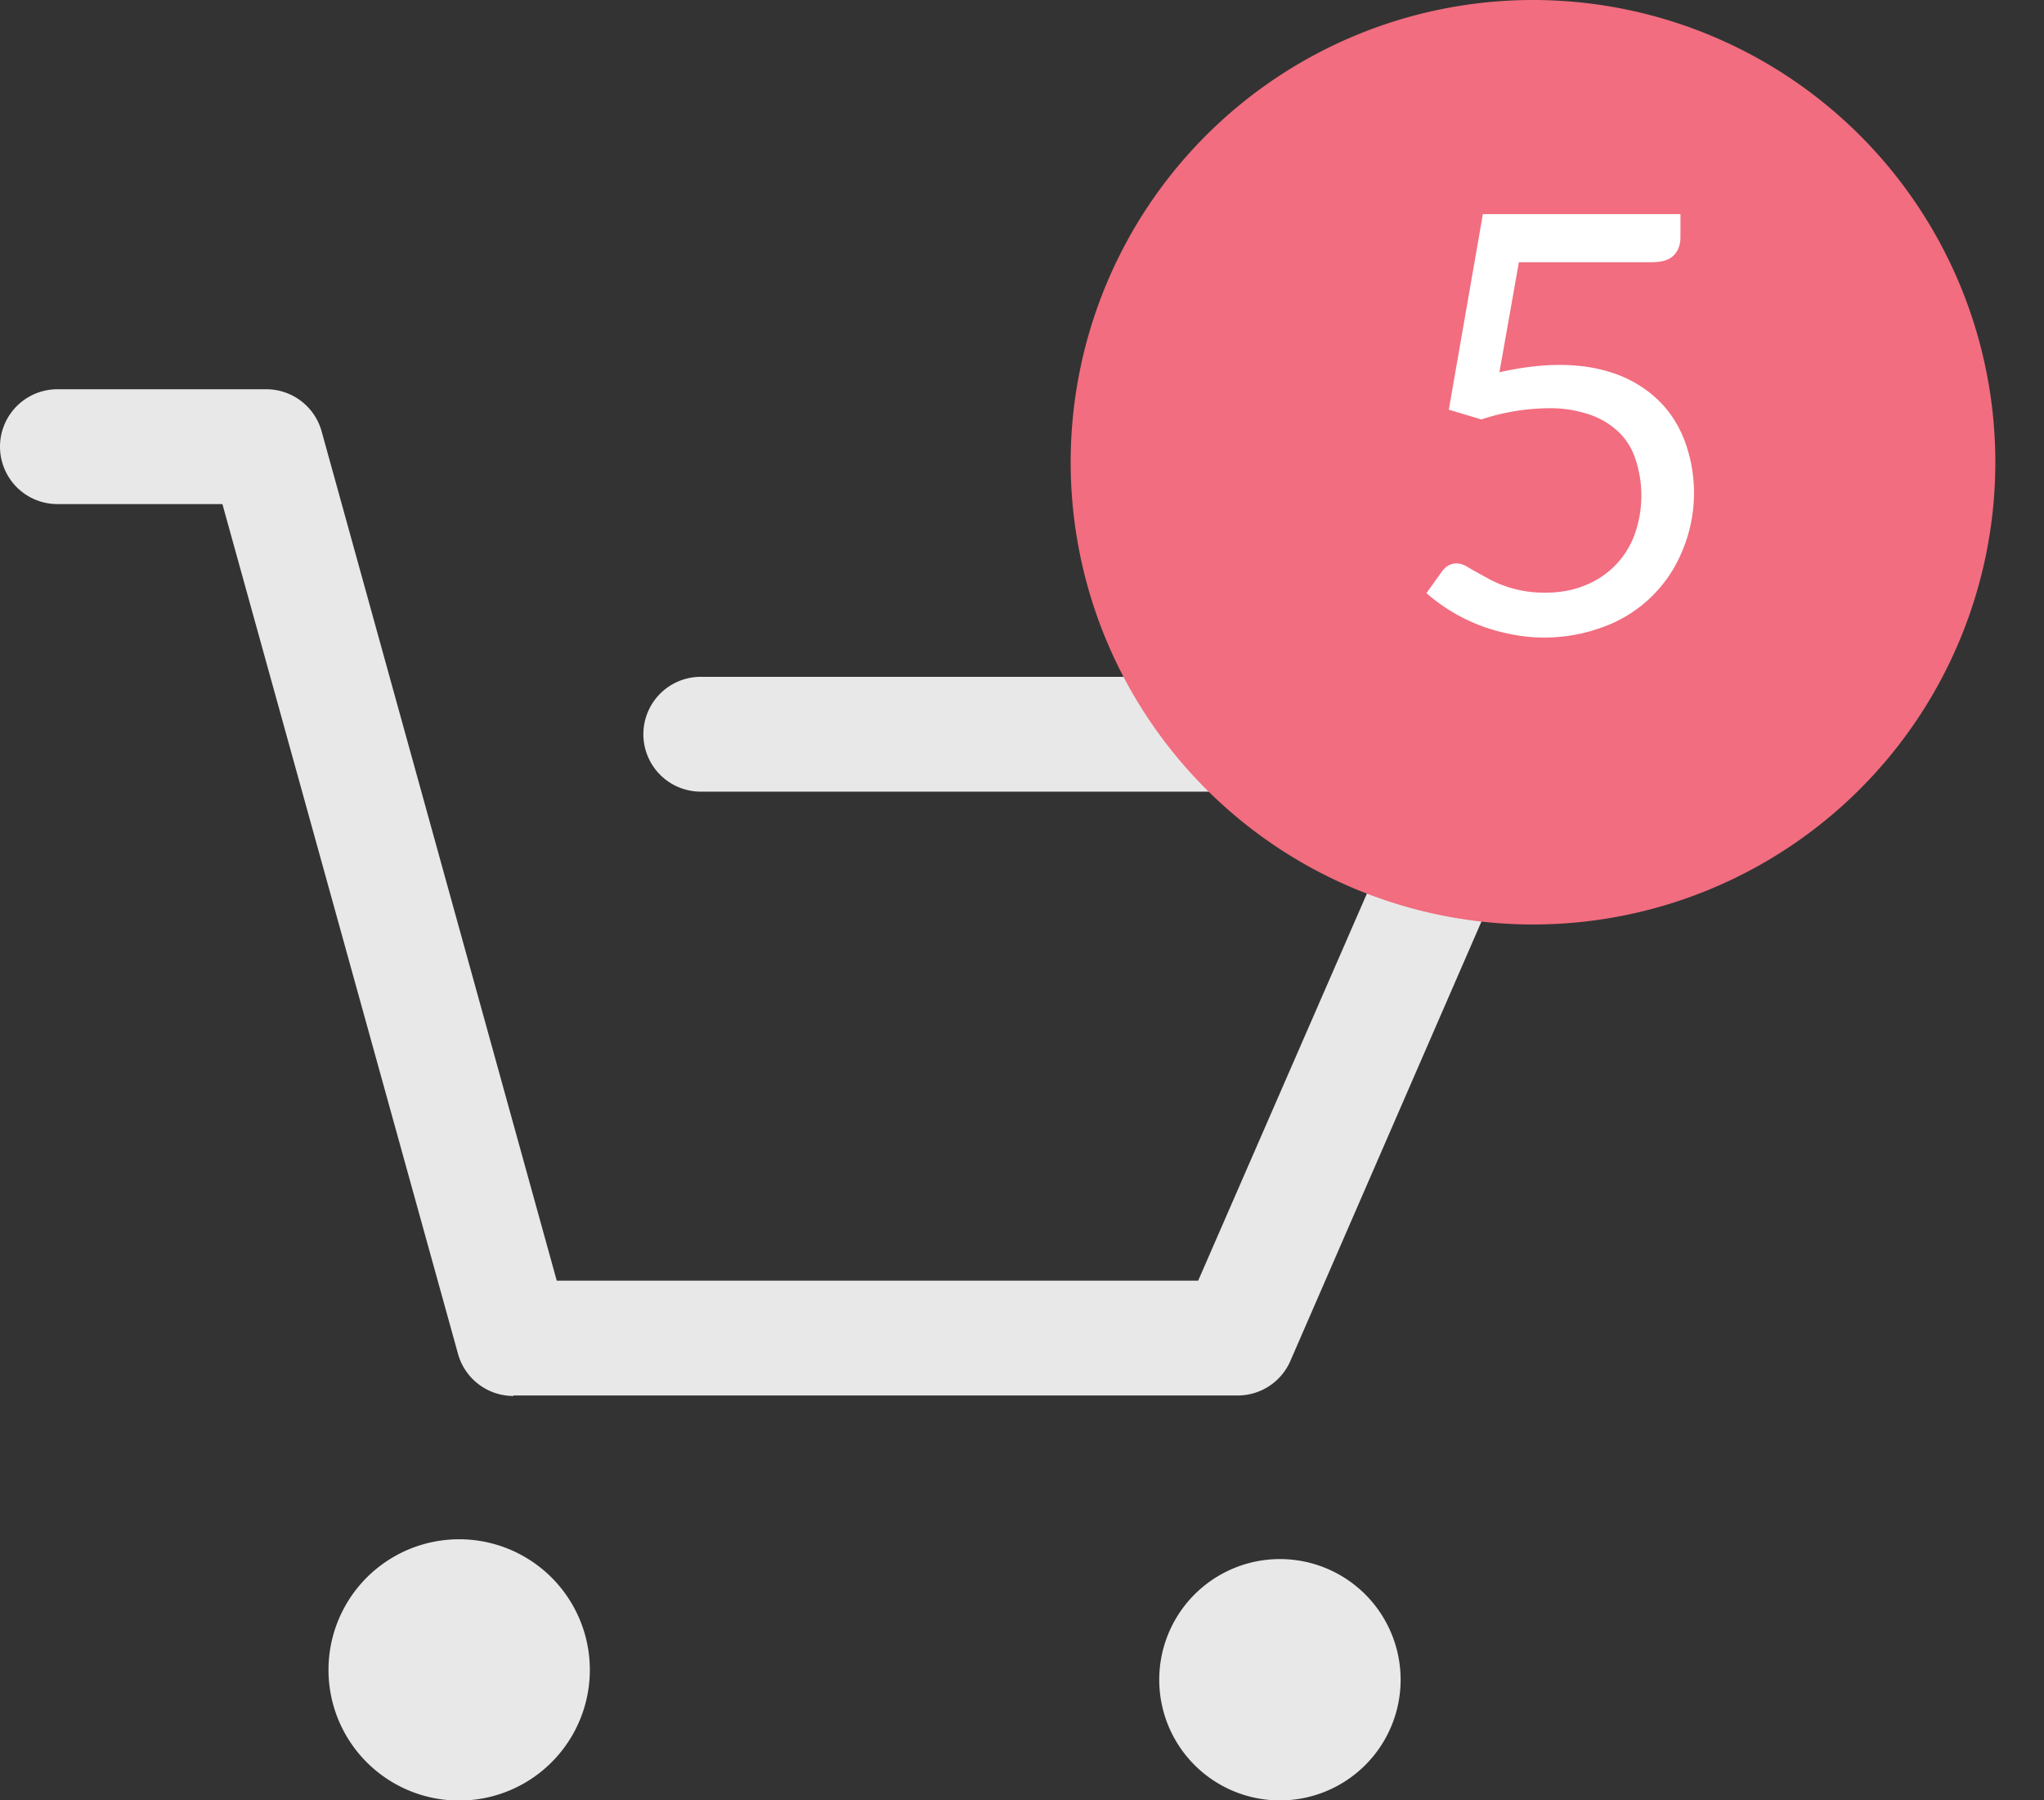 <svg width="42" height="37" fill="none" xmlns="http://www.w3.org/2000/svg"><rect width="100%" height="100%" fill="#333333" stroke="none"/><path d="M26.2 37a2.48 2.48 0 11.2 0h-.2zM6.75 34.32a2.68 2.68 0 115.37 0 2.68 2.68 0 01-5.37 0zm3.8-5.63a1.18 1.18 0 01-1.14-.87L4.57 10.36H1.18a1.18 1.18 0 110-2.36h4.28a1.18 1.18 0 011.15.87l4.83 17.45h13.18L29 16.27H14.4a1.18 1.18 0 110-2.36h16.41A1.18 1.18 0 0132 14.99c.02.2-.01.4-.09.57l-5.4 12.42a1.18 1.18 0 01-1.09.7H10.55z" fill="#E8E8E8"/><path d="M31.5 19a9.5 9.5 0 100-19 9.5 9.5 0 000 19z" fill="#F16D7F"/><path d="M30.81 7.65c.45-.1.86-.15 1.24-.15.45 0 .84.07 1.19.2.34.13.63.32.86.55.23.23.4.5.52.82a3.07 3.07 0 01-.06 2.27 2.77 2.77 0 01-1.63 1.55 3.46 3.46 0 01-1.95.13 3.66 3.66 0 01-1.67-.83l.33-.46c.08-.1.17-.15.29-.15.08 0 .17.03.27.1l.36.2a2.39 2.39 0 001.2.3c.3 0 .57-.05.81-.15a1.77 1.77 0 001.02-1.05 2.38 2.38 0 00.01-1.56c-.07-.21-.19-.4-.35-.55a1.6 1.6 0 00-.59-.35 2.47 2.47 0 00-.83-.13 4.5 4.5 0 00-1.39.23l-.67-.2.7-4.02h4.06v.47c0 .15-.04.28-.14.38-.1.1-.25.14-.48.14h-2.7l-.4 2.26z" fill="#fff"/></svg>